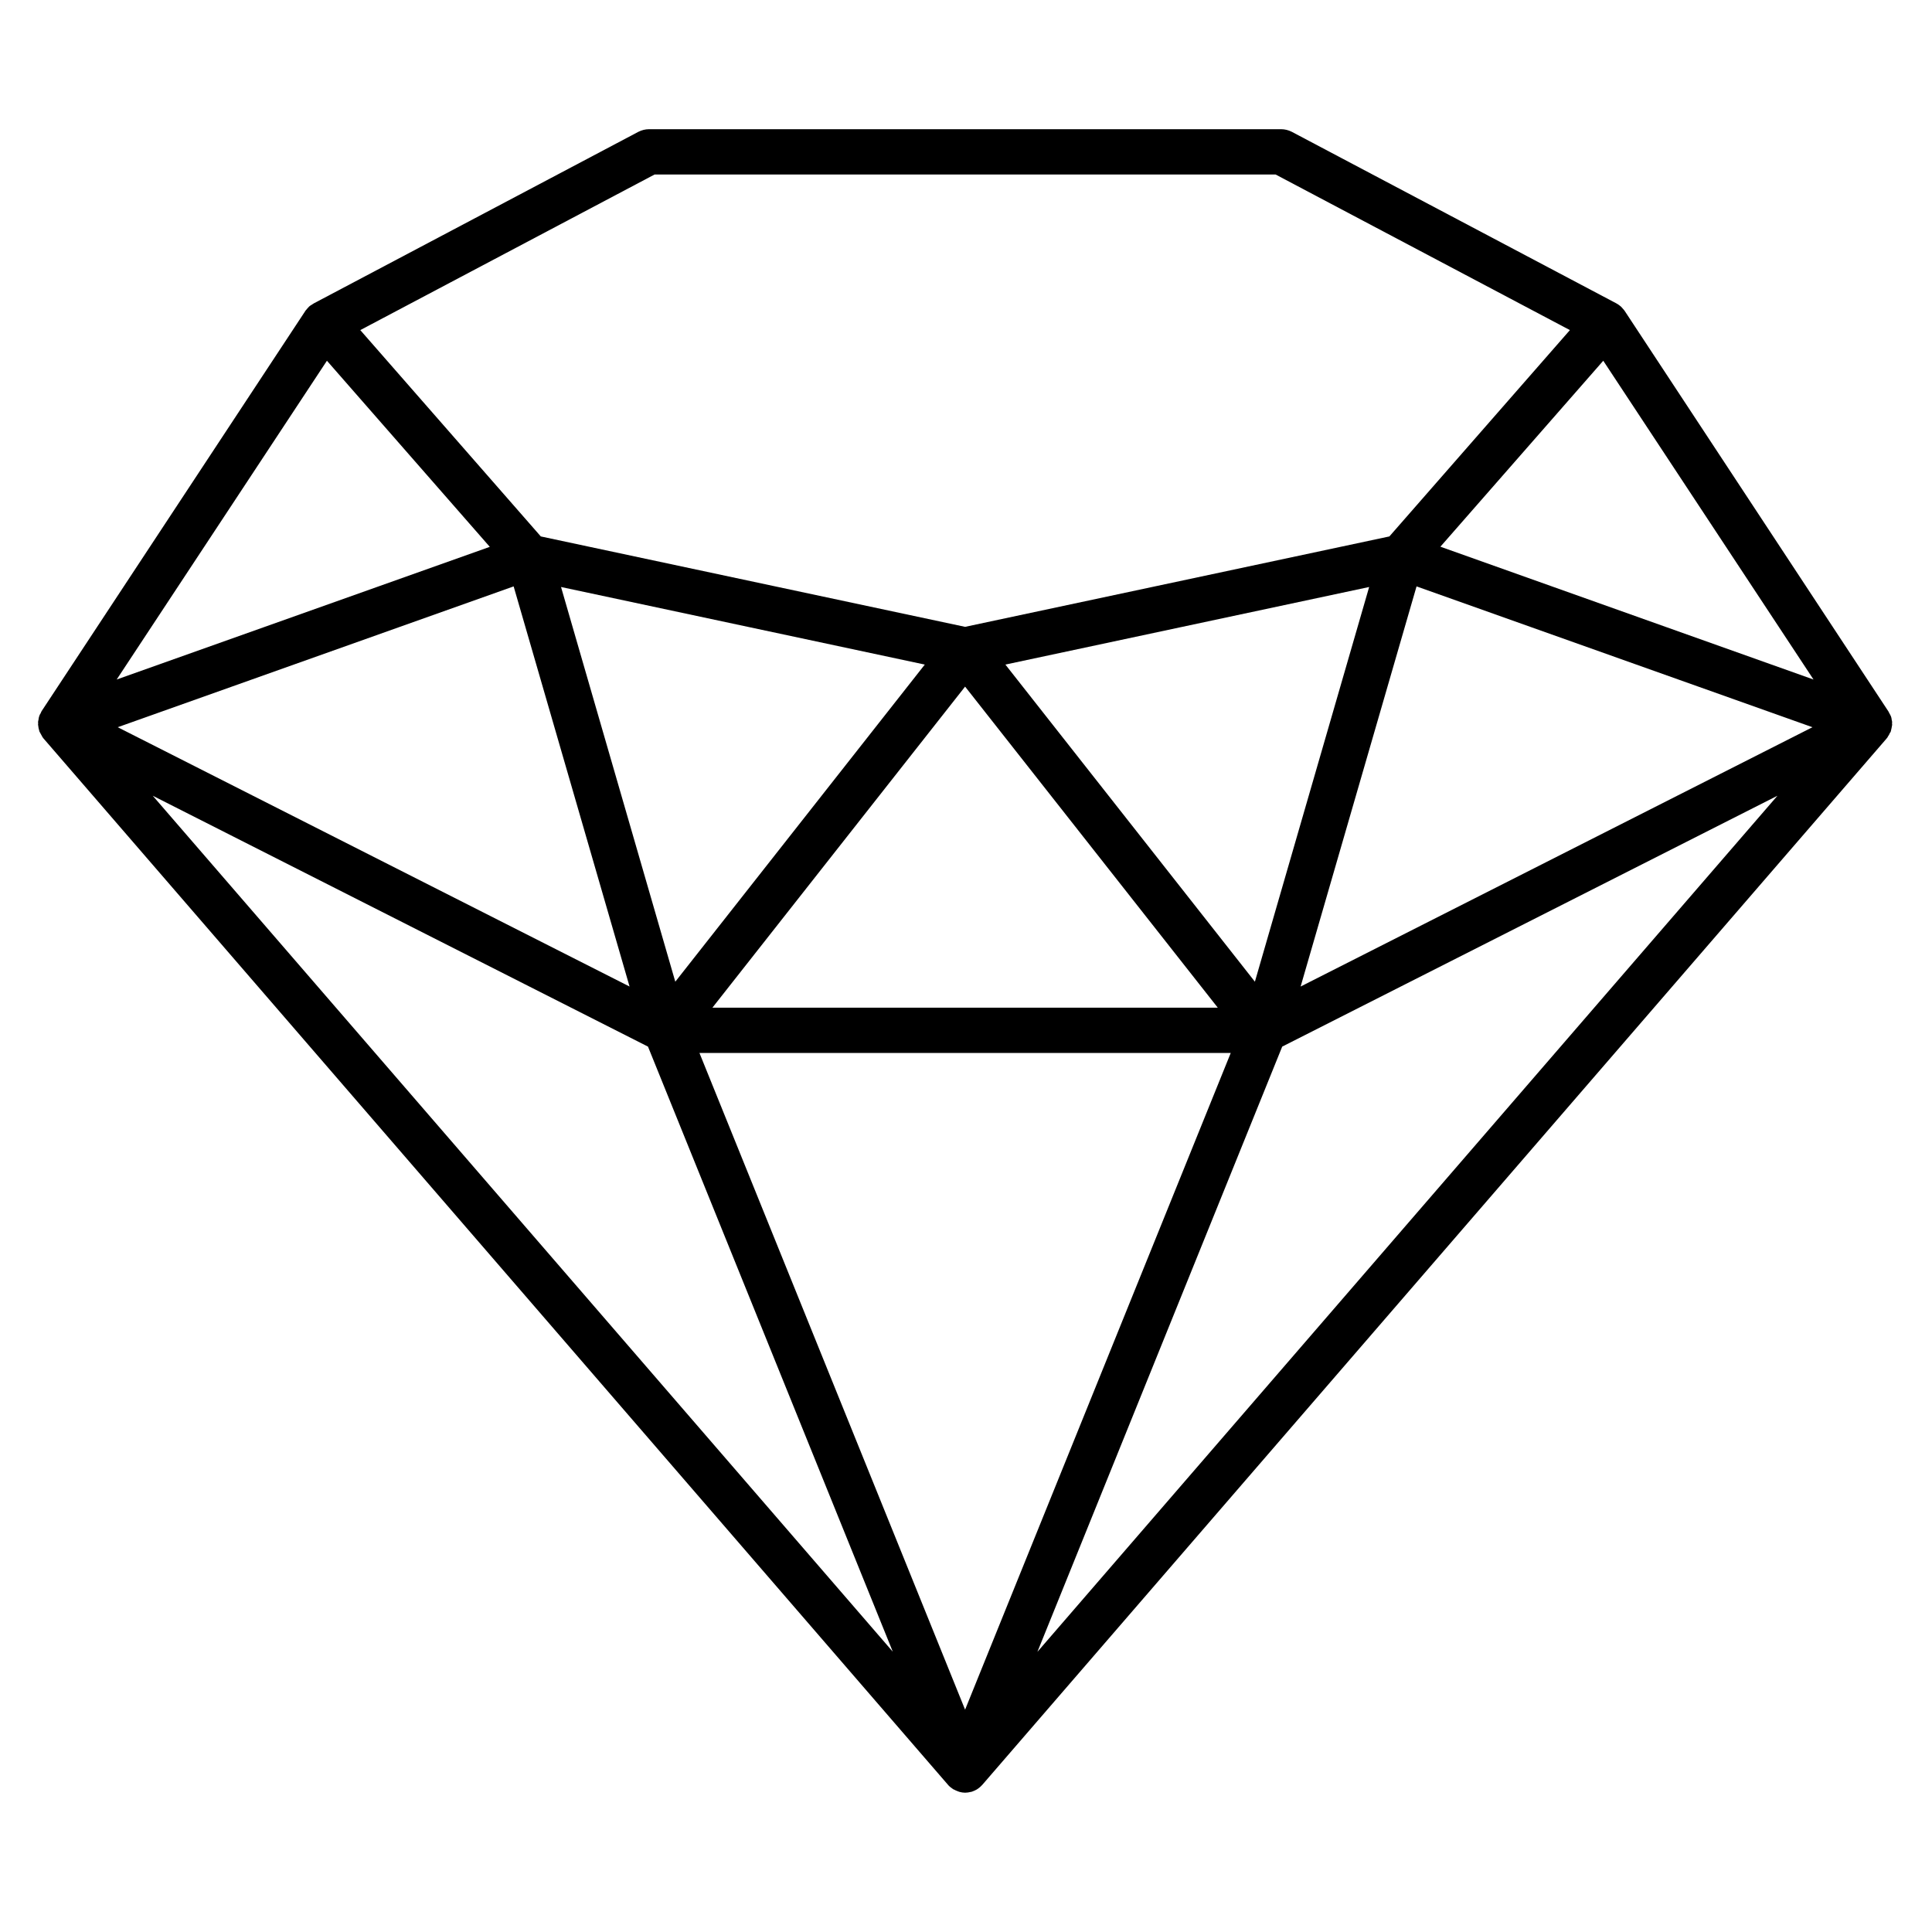 <svg viewBox="0 0 128 128" xmlns="http://www.w3.org/2000/svg">
  <path d="M125.27,48.46c0.01-0.03,0.01-0.06,0.02-0.09c0.02-0.08,0.04-0.16,0.05-0.24c0.01-0.05,0.02-0.09,0.02-0.14 c0-0.02-0.01-0.05-0.01-0.07c0-0.02,0.01-0.05,0.01-0.07c0-0.06-0.02-0.11-0.03-0.16c-0.01-0.06-0.01-0.12-0.03-0.17 c-0.01-0.02-0.01-0.04-0.02-0.06c-0.03-0.08-0.07-0.14-0.11-0.21c-0.02-0.04-0.03-0.08-0.06-0.12L107.64,20.6 c-0.01-0.01-0.02-0.02-0.02-0.03c-0.04-0.05-0.08-0.1-0.12-0.14c-0.03-0.04-0.07-0.08-0.1-0.11c-0.04-0.04-0.09-0.07-0.14-0.11 c-0.04-0.03-0.09-0.07-0.14-0.09c-0.01-0.01-0.02-0.01-0.03-0.02L85.58,8.73c-0.22-0.11-0.46-0.17-0.7-0.17H43 c-0.24,0-0.48,0.06-0.7,0.17L20.79,20.1c-0.01,0.01-0.02,0.01-0.03,0.02c-0.05,0.03-0.09,0.06-0.14,0.09 c-0.05,0.03-0.1,0.06-0.14,0.1c-0.04,0.04-0.07,0.08-0.11,0.12c-0.04,0.05-0.08,0.09-0.12,0.14c-0.01,0.01-0.02,0.02-0.02,0.03 L2.76,47.11c-0.03,0.04-0.04,0.09-0.06,0.13c-0.04,0.07-0.08,0.13-0.1,0.21c-0.01,0.02-0.01,0.04-0.02,0.06 c-0.02,0.06-0.02,0.12-0.03,0.18c-0.01,0.05-0.03,0.1-0.03,0.16c0,0.03,0.01,0.05,0.01,0.07c0,0.02-0.01,0.05-0.01,0.07 c0,0.05,0.02,0.1,0.02,0.14c0.01,0.08,0.02,0.16,0.05,0.24c0.01,0.03,0.01,0.06,0.02,0.09c0.01,0.03,0.04,0.06,0.05,0.09 c0.04,0.08,0.08,0.15,0.12,0.22c0.02,0.03,0.03,0.06,0.05,0.09c0.01,0.01,0.02,0.02,0.03,0.03c0.01,0.01,0.01,0.02,0.01,0.02 l59.93,69.33c0.08,0.1,0.18,0.18,0.28,0.25c0.02,0.01,0.03,0.02,0.05,0.03c0.01,0.01,0.01,0.02,0.02,0.02 c0.02,0.01,0.04,0.02,0.07,0.03c0.07,0.04,0.14,0.07,0.22,0.1c0.03,0.01,0.05,0.02,0.08,0.03c0.02,0.01,0.04,0.01,0.06,0.02 c0.12,0.03,0.23,0.05,0.35,0.05c0,0,0,0,0.01,0c0,0,0,0,0,0c0,0,0,0,0,0s0,0,0,0c0,0,0,0,0,0c0,0,0,0,0.01,0 c0.12,0,0.24-0.02,0.36-0.05c0.02,0,0.04-0.01,0.06-0.01c0.03-0.01,0.05-0.02,0.08-0.03c0.08-0.03,0.15-0.06,0.22-0.1 c0.02-0.01,0.04-0.02,0.06-0.03c0.01-0.01,0.01-0.02,0.02-0.02c0.02-0.01,0.04-0.02,0.05-0.03c0.1-0.07,0.19-0.15,0.28-0.25 L125,48.92c0.01-0.01,0.01-0.02,0.01-0.02c0.01-0.01,0.02-0.02,0.03-0.03c0.02-0.03,0.03-0.06,0.05-0.09 c0.05-0.07,0.09-0.14,0.12-0.22C125.24,48.52,125.26,48.5,125.27,48.46z M84.51,11.56l19.5,10.31L92.05,35.54l-28.11,5.99 l-28.11-5.99L23.87,21.87l19.5-10.31H84.51z M7.73,45.02L21.66,23.9l10.79,12.33L7.73,45.02z M106.22,23.9l13.93,21.12l-24.72-8.8 L106.22,23.9z M86.17,65.36l0.04-0.14l7.64-26.37l26.23,9.33L86.17,65.36z M7.8,48.18l26.23-9.33l7.68,26.51L7.8,48.18z M61.27,44.03L44.74,65.04l-7.57-26.15L61.27,44.03z M80.68,66.76H47.2l16.74-21.27L80.68,66.76z M90.71,38.89l-7.57,26.15 L66.61,44.03L90.71,38.89z M81.54,69.76l-17.6,43.51l-17.6-43.51H81.54z M42.93,69.34l16.22,40.09L10.12,52.72L42.93,69.34z M84.95,69.34l32.81-16.62l-49.03,56.72L84.95,69.34z"/>
</svg>
